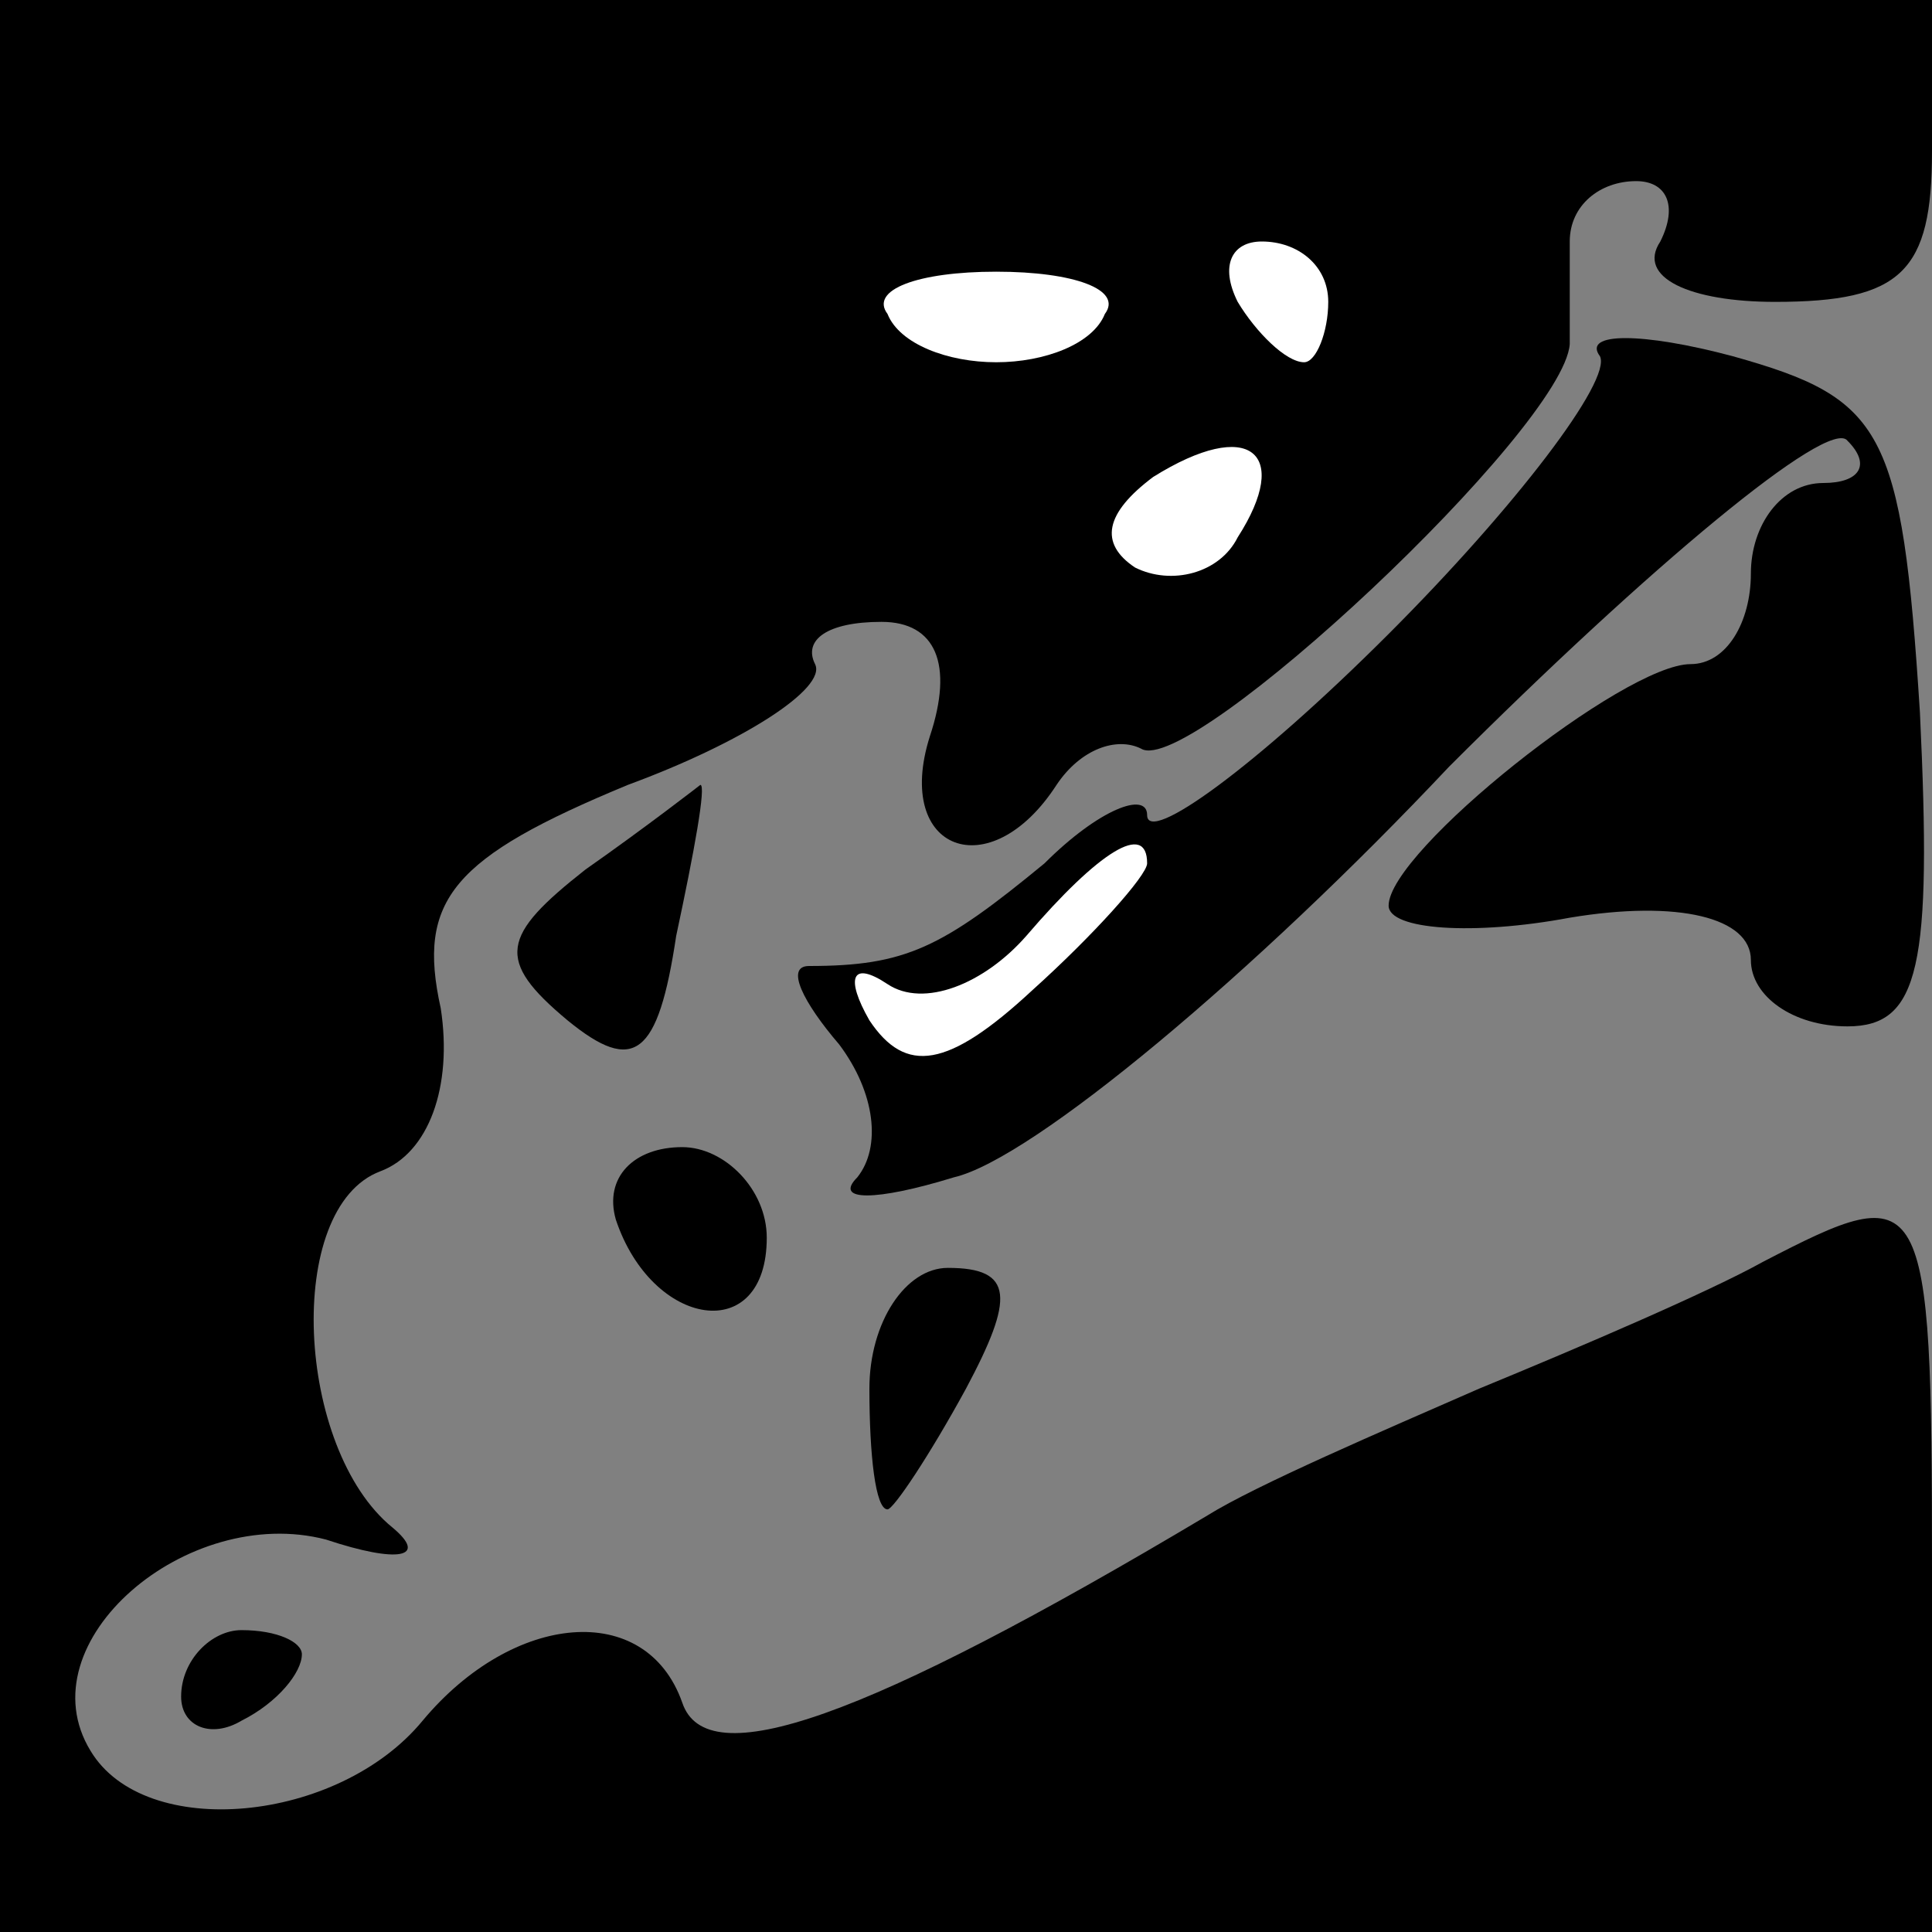 <?xml version="1.0" standalone="no"?>
<!DOCTYPE svg PUBLIC "-//W3C//DTD SVG 20010904//EN"
 "http://www.w3.org/TR/2001/REC-SVG-20010904/DTD/svg10.dtd">
<svg version="1.0" xmlns="http://www.w3.org/2000/svg"
 width="32pt" height="32pt" viewBox="0 0 32 32"
 preserveAspectRatio="xMidYMid meet">
<rect x="0" y="0" width="32" height="32" fill="#808080" stroke="none"/>
<g transform="translate(0,32) scale(0.1,-0.1)"
fill="#000000" stroke="none">
<path fill="#000000" stroke="none" d="M0 160 l0 -160 160 0 160 0 0 60 c0 64
-1 65 -28 51 -9 -5 -30 -14 -47 -21 -16 -7 -37 -16 -45 -21 -57 -34 -83 -43
-87 -31 -6 17 -28 15 -43 -3 -14 -17 -46 -20 -55 -5 -11 18 16 41 39 35 12 -4
17 -3 11 2 -16 13 -18 53 -2 59 8 3 12 14 10 27 -4 18 2 25 31 37 19 7 33 16
31 20 -2 4 2 7 11 7 9 0 12 -7 8 -19 -6 -19 10 -25 21 -8 4 6 10 8 14 6 8 -5
70 53 71 67 0 4 0 12 0 17 0 6 5 10 11 10 5 0 7 -4 4 -10 -4 -6 5 -10 19 -10
21 0 26 5 26 25 l0 25 -160 0 -160 0 0 -160z"/>
<path fill="#ffffff" stroke="none" d="M183 268 c-2 -5 -10 -8 -18 -8 -8 0
-16 3 -18 8 -3 4 5 7 18 7 13 0 21 -3 18 -7z"/>
<path fill="#ffffff" stroke="none" d="M220 270 c0 -5 -2 -10 -4 -10 -3 0 -8
5 -11 10 -3 6 -1 10 4 10 6 0 11 -4 11 -10z"/>
<path fill="#ffffff" stroke="none" d="M205 231 c-3 -6 -11 -8 -17 -5 -6 4 -5
9 3 15 16 10 23 4 14 -10z"/>
<path fill="#000000" stroke="none" d="M265 261 c2 -4 -14 -25 -35 -46 -22
-22 -40 -35 -40 -30 0 4 -8 1 -17 -8 -17 -14 -23 -17 -39 -17 -4 0 -1 -6 5
-13 6 -8 7 -17 3 -22 -4 -4 3 -4 16 0 13 3 50 34 82 68 33 33 63 58 66 54 4
-4 2 -7 -4 -7 -7 0 -12 -7 -12 -15 0 -8 -4 -15 -10 -15 -11 0 -50 -31 -50 -40
0 -4 14 -5 30 -2 18 3 30 0 30 -7 0 -6 7 -11 16 -11 12 0 14 10 12 52 -3 47
-6 52 -31 59 -15 4 -25 4 -22 0z"/>
<path fill="#ffffff" stroke="none" d="M190 177 c0 -2 -9 -12 -19 -21 -14 -13
-21 -14 -27 -5 -4 7 -3 10 3 6 6 -4 16 0 23 8 12 14 20 19 20 12z"/>
<path fill="#000000" stroke="none" d="M97 176 c-14 -11 -15 -15 -3 -25 11 -9
15 -6 18 14 3 14 5 25 4 25 0 0 -9 -7 -19 -14z"/>
<path fill="#000000" stroke="none" d="M102 118 c6 -18 25 -21 25 -3 0 8 -7
15 -14 15 -8 0 -13 -5 -11 -12z"/>
<path fill="#000000" stroke="none" d="M144 90 c0 -11 1 -20 3 -20 1 0 7 9 13
20 8 15 8 20 -3 20 -7 0 -13 -9 -13 -20z"/>
<path fill="#000000" stroke="none" d="M30 39 c0 -5 5 -7 10 -4 6 3 10 8 10
11 0 2 -4 4 -10 4 -5 0 -10 -5 -10 -11z"/>
</g>
</svg>

